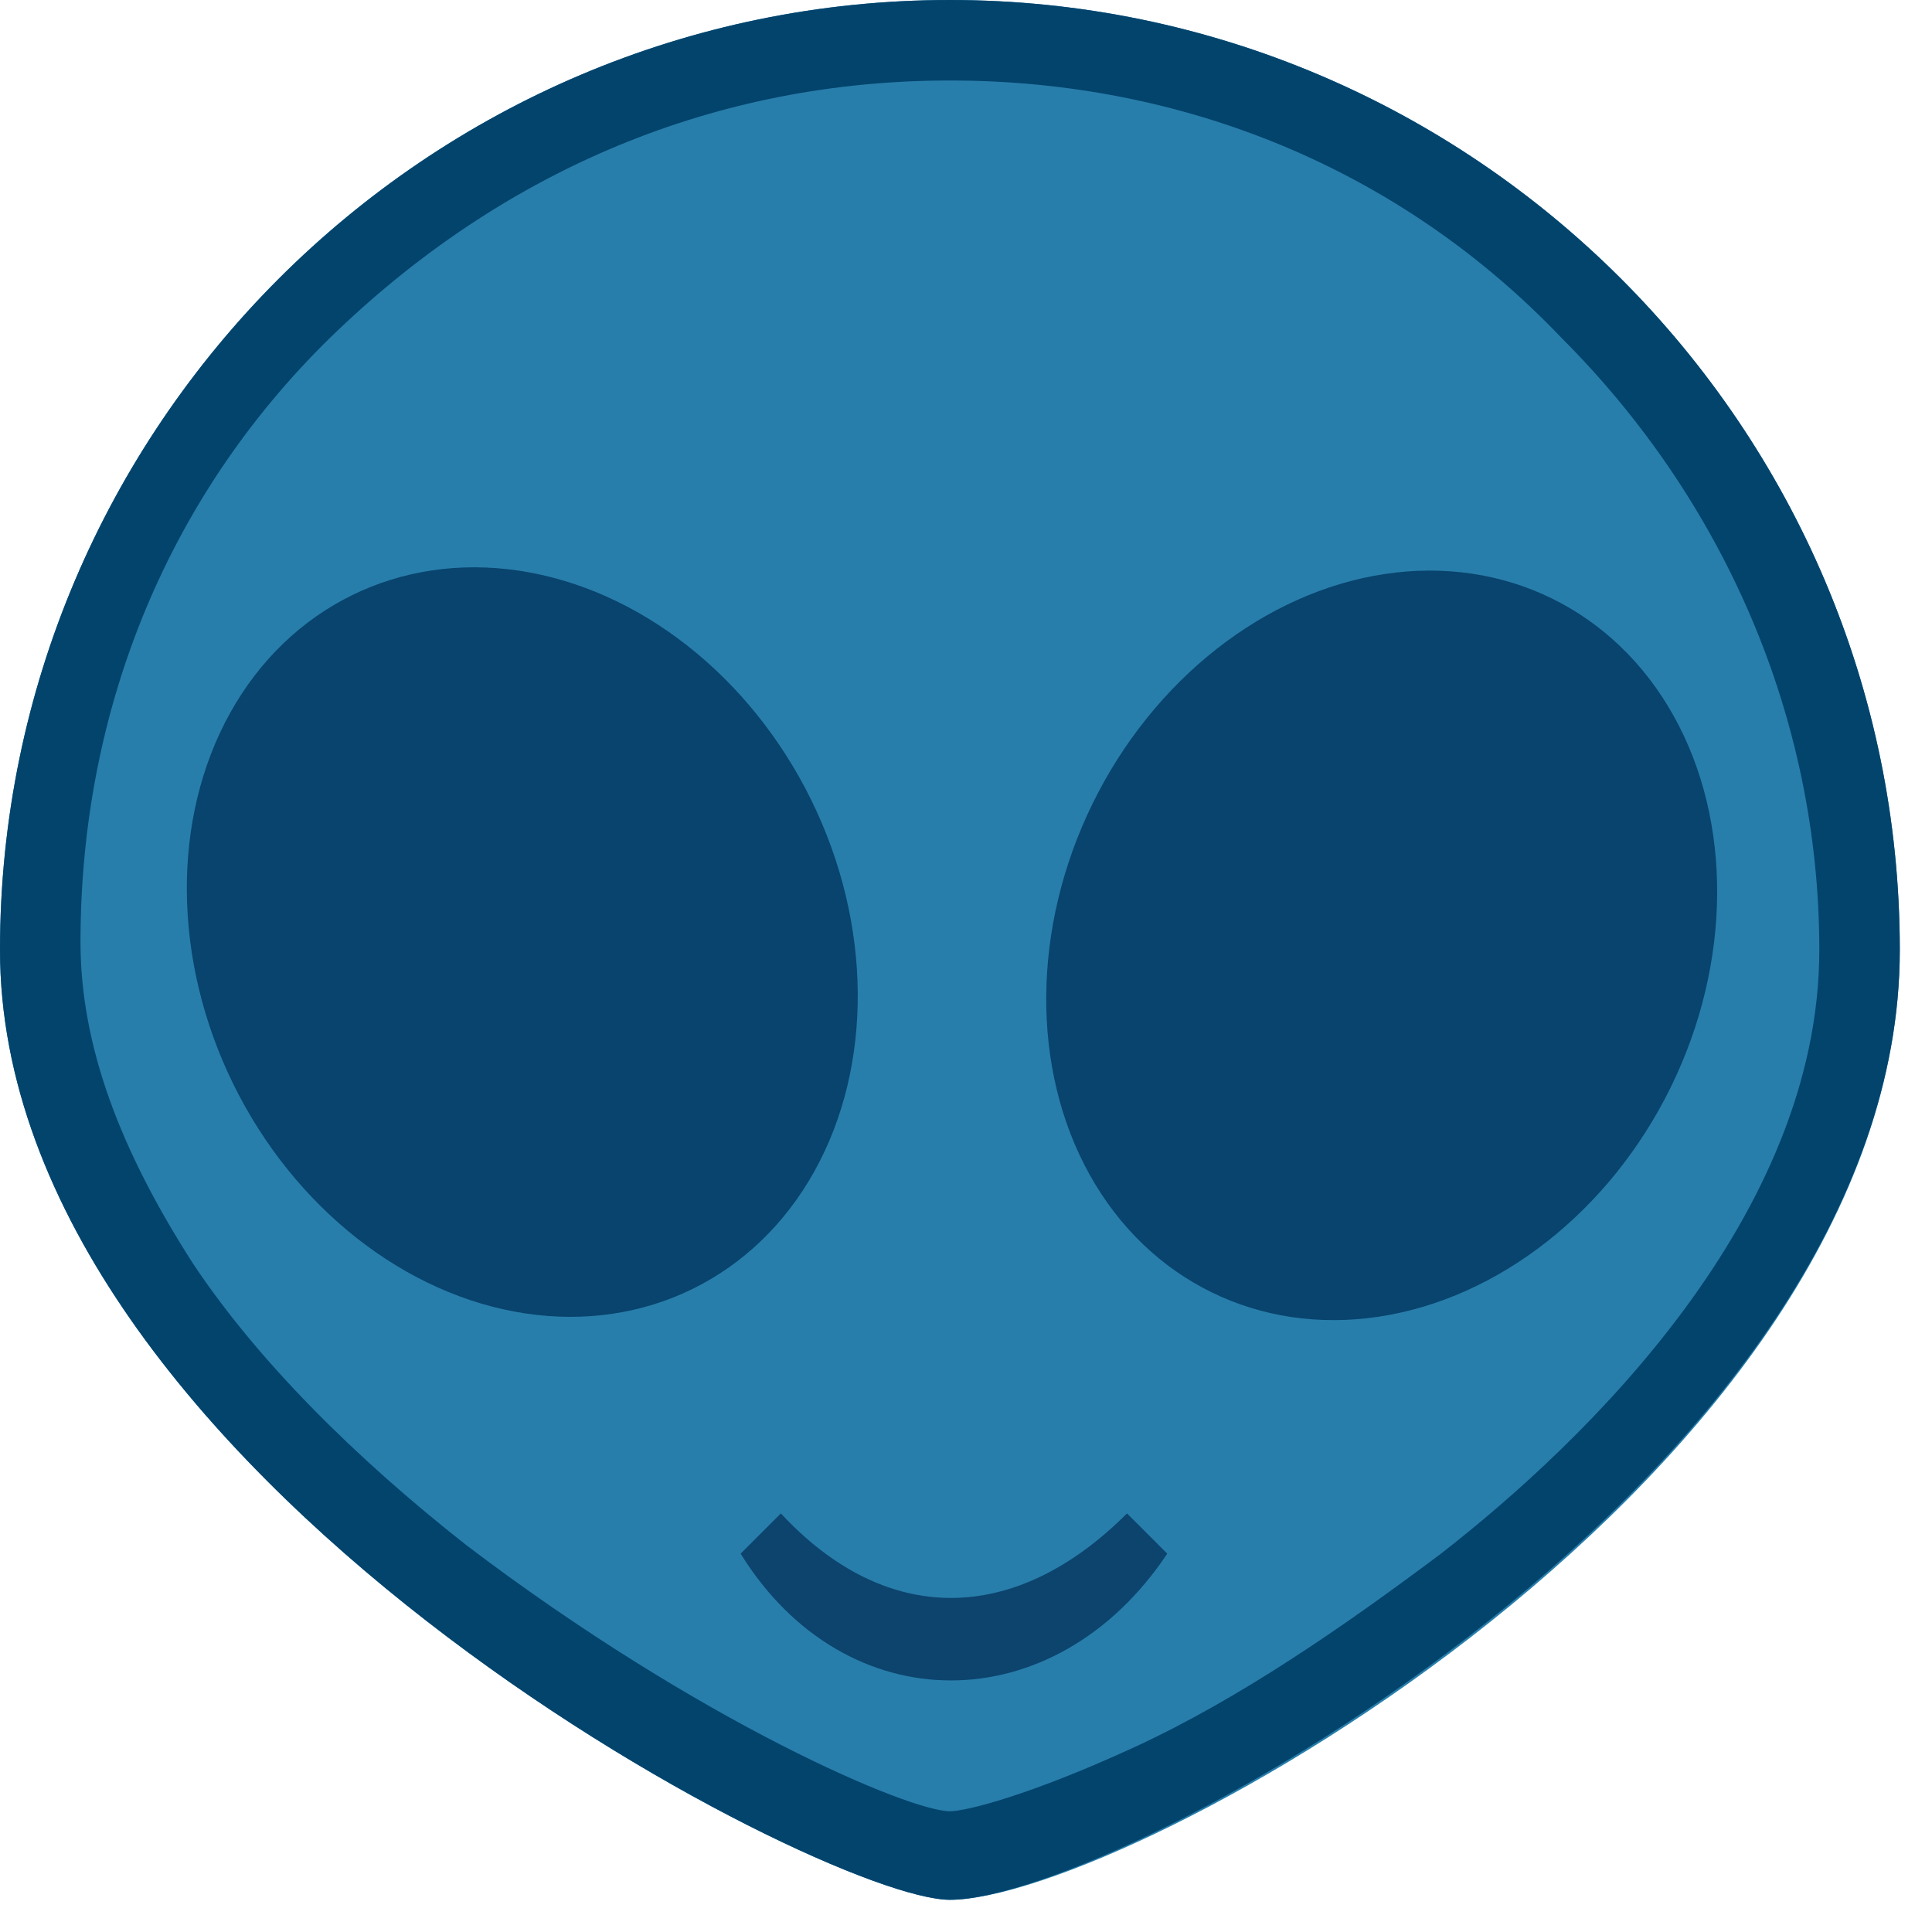 <svg xmlns="http://www.w3.org/2000/svg" viewBox="0 0 24 24"><path fill="#287EAB" d="M23.6 11.8c0 6.5-9.6 11.8-11.8 11.8C10.2 23.6 0 18.3 0 11.8 0 5.3 5.3 0 11.8 0c6.5 0 11.8 5.3 11.8 11.8z"/><path fill="#03446D" d="M11.8 1c2.9 0 5.6 1.1 7.6 3.2 2 2 3.2 4.7 3.2 7.6 0 3.3-2.9 6.1-4.7 7.5-1.2.9-2.5 1.8-3.8 2.4-1.3.6-2.1.8-2.3.8-.5 0-3.1-1.1-6-3.3-1.4-1.1-2.6-2.3-3.4-3.5-.9-1.4-1.4-2.7-1.4-4 0-2.9 1.1-5.6 3.2-7.6S8.9 1 11.8 1m0-1C5.3 0 0 5.3 0 11.8c0 6.5 10.2 11.8 11.8 11.8 2.1 0 11.8-5.3 11.8-11.8C23.6 5.3 18.3 0 11.8 0z"/><ellipse transform="rotate(-26.143 6.5 11.727)" fill="#08446E" cx="6.5" cy="11.7" rx="4" ry="4.8"/><path fill="#0C446E" d="M14.5 19.3l-.5-.5c-1.4 1.4-3 1.4-4.3 0l-.5.5c1.3 2.1 3.9 2.1 5.3 0z"/><ellipse transform="rotate(-153.857 17.187 11.726)" fill="#08446E" cx="17.2" cy="11.7" rx="4" ry="4.8"/></svg>